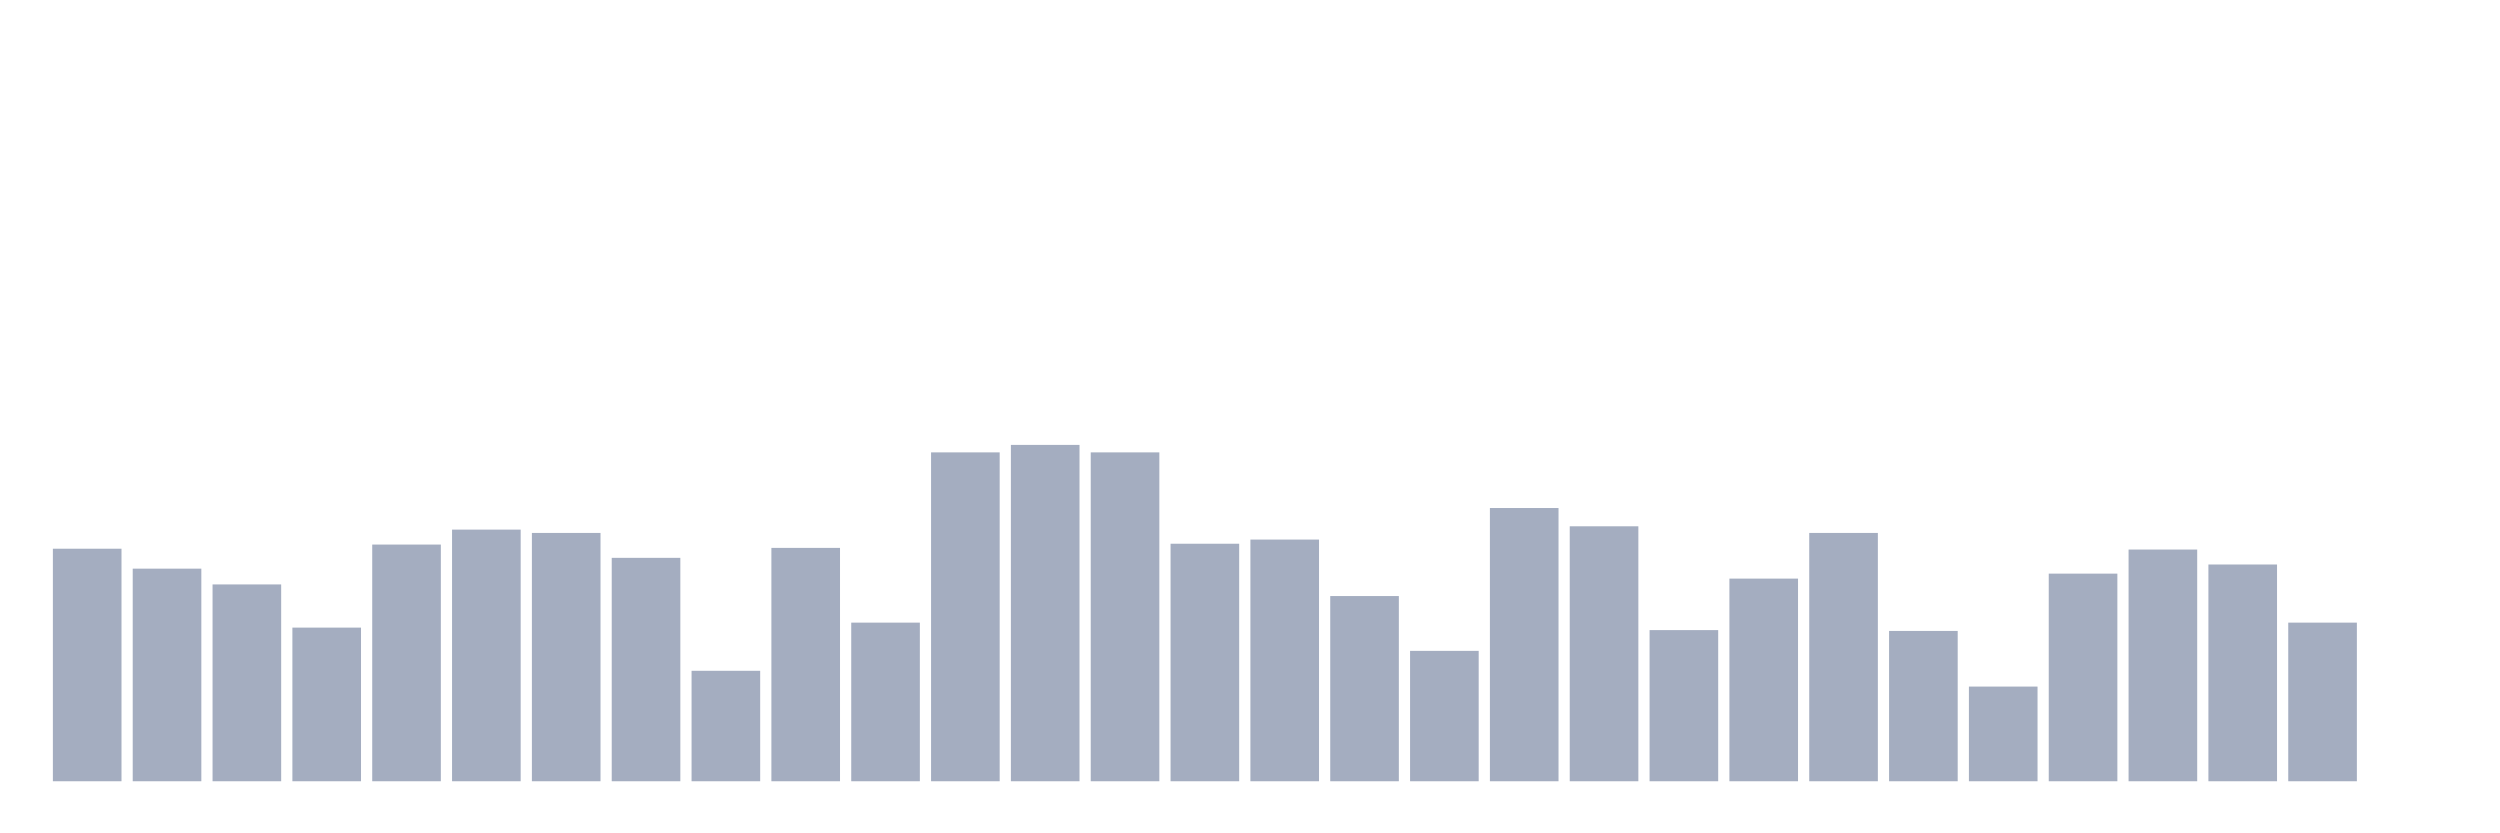 <svg xmlns="http://www.w3.org/2000/svg" viewBox="0 0 480 160"><g transform="translate(10,10)"><rect class="bar" x="0.153" width="13.175" y="95.353" height="44.647" fill="rgb(164,173,192)"></rect><rect class="bar" x="15.482" width="13.175" y="99.18" height="40.82" fill="rgb(164,173,192)"></rect><rect class="bar" x="30.81" width="13.175" y="102.21" height="37.79" fill="rgb(164,173,192)"></rect><rect class="bar" x="46.138" width="13.175" y="110.501" height="29.499" fill="rgb(164,173,192)"></rect><rect class="bar" x="61.466" width="13.175" y="94.556" height="45.444" fill="rgb(164,173,192)"></rect><rect class="bar" x="76.794" width="13.175" y="91.686" height="48.314" fill="rgb(164,173,192)"></rect><rect class="bar" x="92.123" width="13.175" y="92.323" height="47.677" fill="rgb(164,173,192)"></rect><rect class="bar" x="107.451" width="13.175" y="97.107" height="42.893" fill="rgb(164,173,192)"></rect><rect class="bar" x="122.779" width="13.175" y="118.793" height="21.207" fill="rgb(164,173,192)"></rect><rect class="bar" x="138.107" width="13.175" y="95.194" height="44.806" fill="rgb(164,173,192)"></rect><rect class="bar" x="153.436" width="13.175" y="109.544" height="30.456" fill="rgb(164,173,192)"></rect><rect class="bar" x="168.764" width="13.175" y="76.856" height="63.144" fill="rgb(164,173,192)"></rect><rect class="bar" x="184.092" width="13.175" y="75.421" height="64.579" fill="rgb(164,173,192)"></rect><rect class="bar" x="199.42" width="13.175" y="76.856" height="63.144" fill="rgb(164,173,192)"></rect><rect class="bar" x="214.748" width="13.175" y="94.396" height="45.604" fill="rgb(164,173,192)"></rect><rect class="bar" x="230.077" width="13.175" y="93.599" height="46.401" fill="rgb(164,173,192)"></rect><rect class="bar" x="245.405" width="13.175" y="104.442" height="35.558" fill="rgb(164,173,192)"></rect><rect class="bar" x="260.733" width="13.175" y="114.966" height="25.034" fill="rgb(164,173,192)"></rect><rect class="bar" x="276.061" width="13.175" y="87.54" height="52.46" fill="rgb(164,173,192)"></rect><rect class="bar" x="291.39" width="13.175" y="91.048" height="48.952" fill="rgb(164,173,192)"></rect><rect class="bar" x="306.718" width="13.175" y="110.979" height="29.021" fill="rgb(164,173,192)"></rect><rect class="bar" x="322.046" width="13.175" y="101.093" height="38.907" fill="rgb(164,173,192)"></rect><rect class="bar" x="337.374" width="13.175" y="92.323" height="47.677" fill="rgb(164,173,192)"></rect><rect class="bar" x="352.702" width="13.175" y="111.139" height="28.861" fill="rgb(164,173,192)"></rect><rect class="bar" x="368.031" width="13.175" y="121.822" height="18.178" fill="rgb(164,173,192)"></rect><rect class="bar" x="383.359" width="13.175" y="100.137" height="39.863" fill="rgb(164,173,192)"></rect><rect class="bar" x="398.687" width="13.175" y="95.513" height="44.487" fill="rgb(164,173,192)"></rect><rect class="bar" x="414.015" width="13.175" y="98.383" height="41.617" fill="rgb(164,173,192)"></rect><rect class="bar" x="429.344" width="13.175" y="109.544" height="30.456" fill="rgb(164,173,192)"></rect><rect class="bar" x="444.672" width="13.175" y="140" height="0" fill="rgb(164,173,192)"></rect></g></svg>